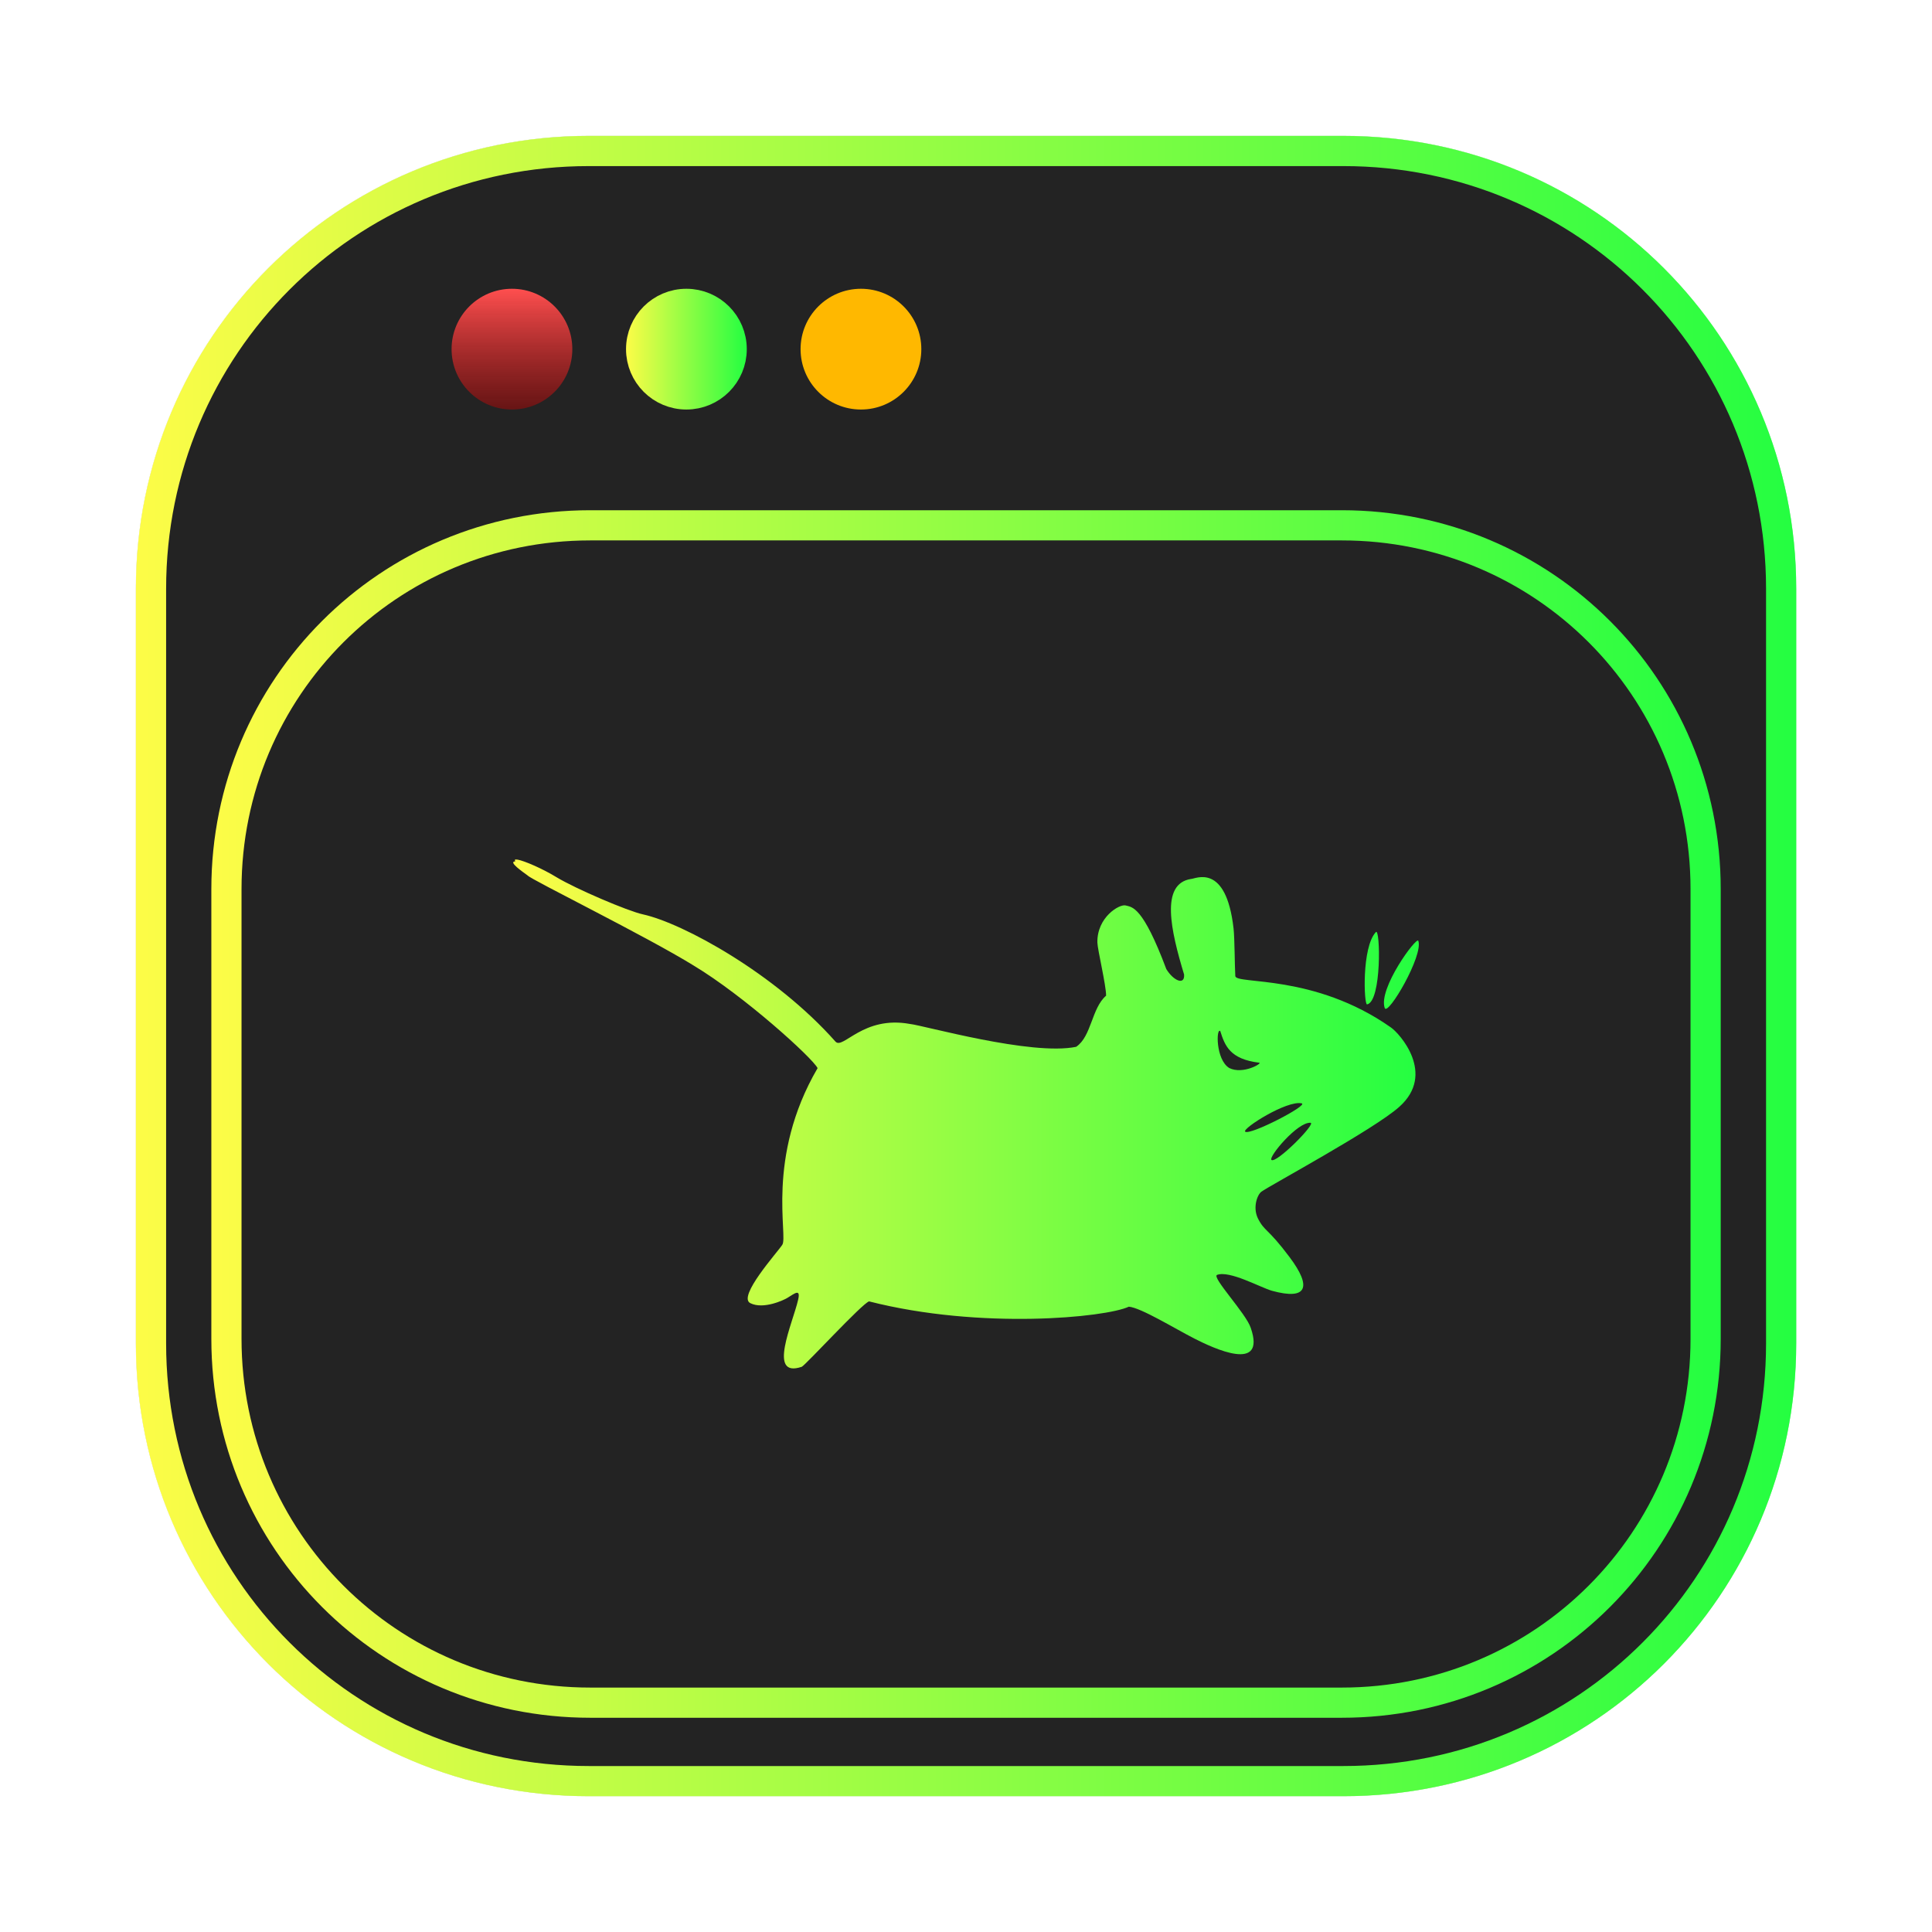 <svg width="64" height="64" viewBox="0 0 64 64" fill="none" xmlns="http://www.w3.org/2000/svg">
<g clip-path="url(#clip0_4_486)">
<g opacity="0.3" filter="url(#filter0_f_4_486)">
<path d="M19.5 4.5H44.5C52.81 4.5 59.5 11.19 59.5 19.5V44.5C59.5 52.81 52.81 59.5 44.5 59.5H19.5C11.19 59.5 4.5 52.81 4.5 44.5V19.5C4.5 11.19 11.19 4.5 19.5 4.5Z" fill="#232323"/>
<path d="M19.5 5H44.5C52.534 5 59 11.466 59 19.5V44.5C59 52.534 52.534 59 44.5 59H19.5C11.466 59 5 52.534 5 44.5V19.5C5 11.466 11.466 5 19.5 5Z" stroke="url(#paint0_linear_4_486)"/>
</g>
<path d="M19.503 5.002H44.503C52.537 5.002 59.003 11.467 59.003 19.502V44.502C59.003 52.535 52.537 59.002 44.503 59.002H19.503C11.469 59.002 5.003 52.536 5.003 44.502V19.502C5.003 11.468 11.469 5.002 19.503 5.002Z" fill="#232323" stroke="url(#paint1_linear_4_486)"/>
<path d="M30.52 11.566C30.52 10.461 29.625 9.566 28.52 9.566C27.416 9.566 26.52 10.461 26.52 11.566C26.52 12.67 27.416 13.566 28.52 13.566C29.625 13.566 30.52 12.67 30.52 11.566Z" fill="#FFB800"/>
<path d="M18.959 11.566C18.959 12.67 18.063 13.566 16.959 13.566C15.854 13.566 14.959 12.67 14.959 11.566C14.959 10.461 15.854 9.566 16.959 9.566C18.063 9.566 18.959 10.461 18.959 11.566Z" fill="url(#paint2_linear_4_486)"/>
<path d="M22.738 10.066C23.566 10.066 24.238 10.737 24.238 11.566C24.238 12.394 23.566 13.066 22.738 13.066C21.909 13.066 21.238 12.394 21.238 11.566C21.238 10.737 21.909 10.066 22.738 10.066Z" fill="url(#paint3_linear_4_486)" stroke="url(#paint4_linear_4_486)"/>
<path d="M7.501 29.453C7.501 22.776 12.875 17.402 19.552 17.402H44.45C51.128 17.402 56.501 22.776 56.501 29.453V44.35C56.501 51.027 51.127 56.403 44.45 56.403H19.552C12.875 56.403 7.501 51.027 7.501 44.35V29.453Z" fill="#232323" stroke="url(#paint5_linear_4_486)"/>
<path d="M17.129 28.476C17.056 28.46 17.041 28.483 17.07 28.534C16.821 28.542 17.312 28.879 17.48 29.002C17.583 29.135 21.409 31.014 22.983 31.988C24.652 32.992 26.908 35.038 27.084 35.383C25.35 38.354 26.118 40.959 25.913 41.237C25.765 41.471 24.418 42.957 24.856 43.169C25.294 43.388 25.982 43.059 26.085 42.993C26.314 42.854 26.528 42.671 26.44 43.052C26.264 43.829 25.405 45.671 26.561 45.276C26.701 45.203 28.562 43.176 28.789 43.11C32.492 44.054 36.626 43.644 37.394 43.286C37.789 43.316 38.916 44.01 39.56 44.339C40.204 44.667 41.952 45.489 41.433 43.988C41.28 43.512 40.126 42.305 40.317 42.232C40.735 42.078 41.748 42.648 42.136 42.759C43.308 43.081 43.461 42.634 42.721 41.647C41.981 40.658 41.894 40.808 41.667 40.355C41.493 39.988 41.653 39.573 41.785 39.477C42.026 39.294 45.538 37.4 46.351 36.667C47.581 35.577 46.357 34.224 46.072 34.033C43.534 32.248 40.951 32.62 40.921 32.335C40.901 32.006 40.9 31.077 40.863 30.755C40.614 28.567 39.596 29.116 39.458 29.116C38.426 29.271 38.785 30.825 39.224 32.281C39.254 32.653 38.869 32.489 38.635 32.101C37.852 30.016 37.508 30.052 37.288 29.994C37.084 29.941 36.337 30.382 36.352 31.223C36.359 31.465 36.641 32.631 36.641 32.983C36.157 33.399 36.161 34.332 35.649 34.677C34.164 34.984 30.581 33.963 30.143 33.92C28.592 33.635 27.926 34.777 27.677 34.505C25.68 32.252 22.625 30.582 21.3 30.29C20.796 30.182 19.069 29.441 18.439 29.061C17.971 28.774 17.363 28.513 17.144 28.476L17.129 28.476ZM45.578 30.876C45.103 31.38 45.183 33.294 45.286 33.272C45.775 33.176 45.725 30.722 45.578 30.876ZM46.983 31.165C46.931 31.011 45.645 32.748 45.871 33.393C45.974 33.67 47.16 31.648 46.983 31.165ZM40.42 34.15L40.427 34.154L40.423 34.157C40.576 34.638 40.74 35.086 41.715 35.204C41.825 35.219 41.173 35.606 40.72 35.379C40.264 35.098 40.289 34.026 40.423 34.157C40.422 34.155 40.421 34.153 40.42 34.15ZM43.12 36.55C43.361 36.608 41.4 37.625 41.247 37.487C41.144 37.384 42.629 36.44 43.12 36.55ZM43.413 37.194C43.611 37.209 42.271 38.562 42.117 38.423C42.014 38.322 42.987 37.157 43.413 37.194Z" fill="url(#paint6_linear_4_486)"/>
</g>
<defs>
<filter id="filter0_f_4_486" x="3.262" y="3.263" width="57.475" height="57.475" filterUnits="userSpaceOnUse" color-interpolation-filters="sRGB">
<feFlood flood-opacity="0" result="BackgroundImageFix"/>
<feBlend mode="normal" in="SourceGraphic" in2="BackgroundImageFix" result="shape"/>
<feGaussianBlur stdDeviation="0.619" result="effect1_foregroundBlur_4_486"/>
</filter>
<linearGradient id="paint0_linear_4_486" x1="4.5" y1="32" x2="59.5" y2="32" gradientUnits="userSpaceOnUse">
<stop stop-color="#FDFC47"/>
<stop offset="1" stop-color="#24FE41"/>
</linearGradient>
<linearGradient id="paint1_linear_4_486" x1="4.503" y1="32.002" x2="59.503" y2="32.002" gradientUnits="userSpaceOnUse">
<stop stop-color="#FDFC47"/>
<stop offset="1" stop-color="#24FE41"/>
</linearGradient>
<linearGradient id="paint2_linear_4_486" x1="16.959" y1="9.566" x2="16.959" y2="13.566" gradientUnits="userSpaceOnUse">
<stop stop-color="#FF4F4F"/>
<stop offset="1" stop-color="#890E0E" stop-opacity="0.67"/>
</linearGradient>
<linearGradient id="paint3_linear_4_486" x1="20.738" y1="11.566" x2="24.738" y2="11.566" gradientUnits="userSpaceOnUse">
<stop stop-color="#FDFC47"/>
<stop offset="1" stop-color="#24FE41"/>
</linearGradient>
<linearGradient id="paint4_linear_4_486" x1="20.738" y1="11.566" x2="24.738" y2="11.566" gradientUnits="userSpaceOnUse">
<stop stop-color="#FDFC47"/>
<stop offset="1" stop-color="#24FE41"/>
</linearGradient>
<linearGradient id="paint5_linear_4_486" x1="7.001" y1="36.903" x2="57.001" y2="36.903" gradientUnits="userSpaceOnUse">
<stop stop-color="#FDFC47"/>
<stop offset="1" stop-color="#24FE41"/>
</linearGradient>
<linearGradient id="paint6_linear_4_486" x1="17.001" y1="36.901" x2="47.001" y2="36.901" gradientUnits="userSpaceOnUse">
<stop stop-color="#FDFC47"/>
<stop offset="1" stop-color="#24FE41"/>
</linearGradient>
<clipPath id="clip0_4_486">
<rect width="64" height="64" fill="white"/>
</clipPath>
</defs>
</svg>
